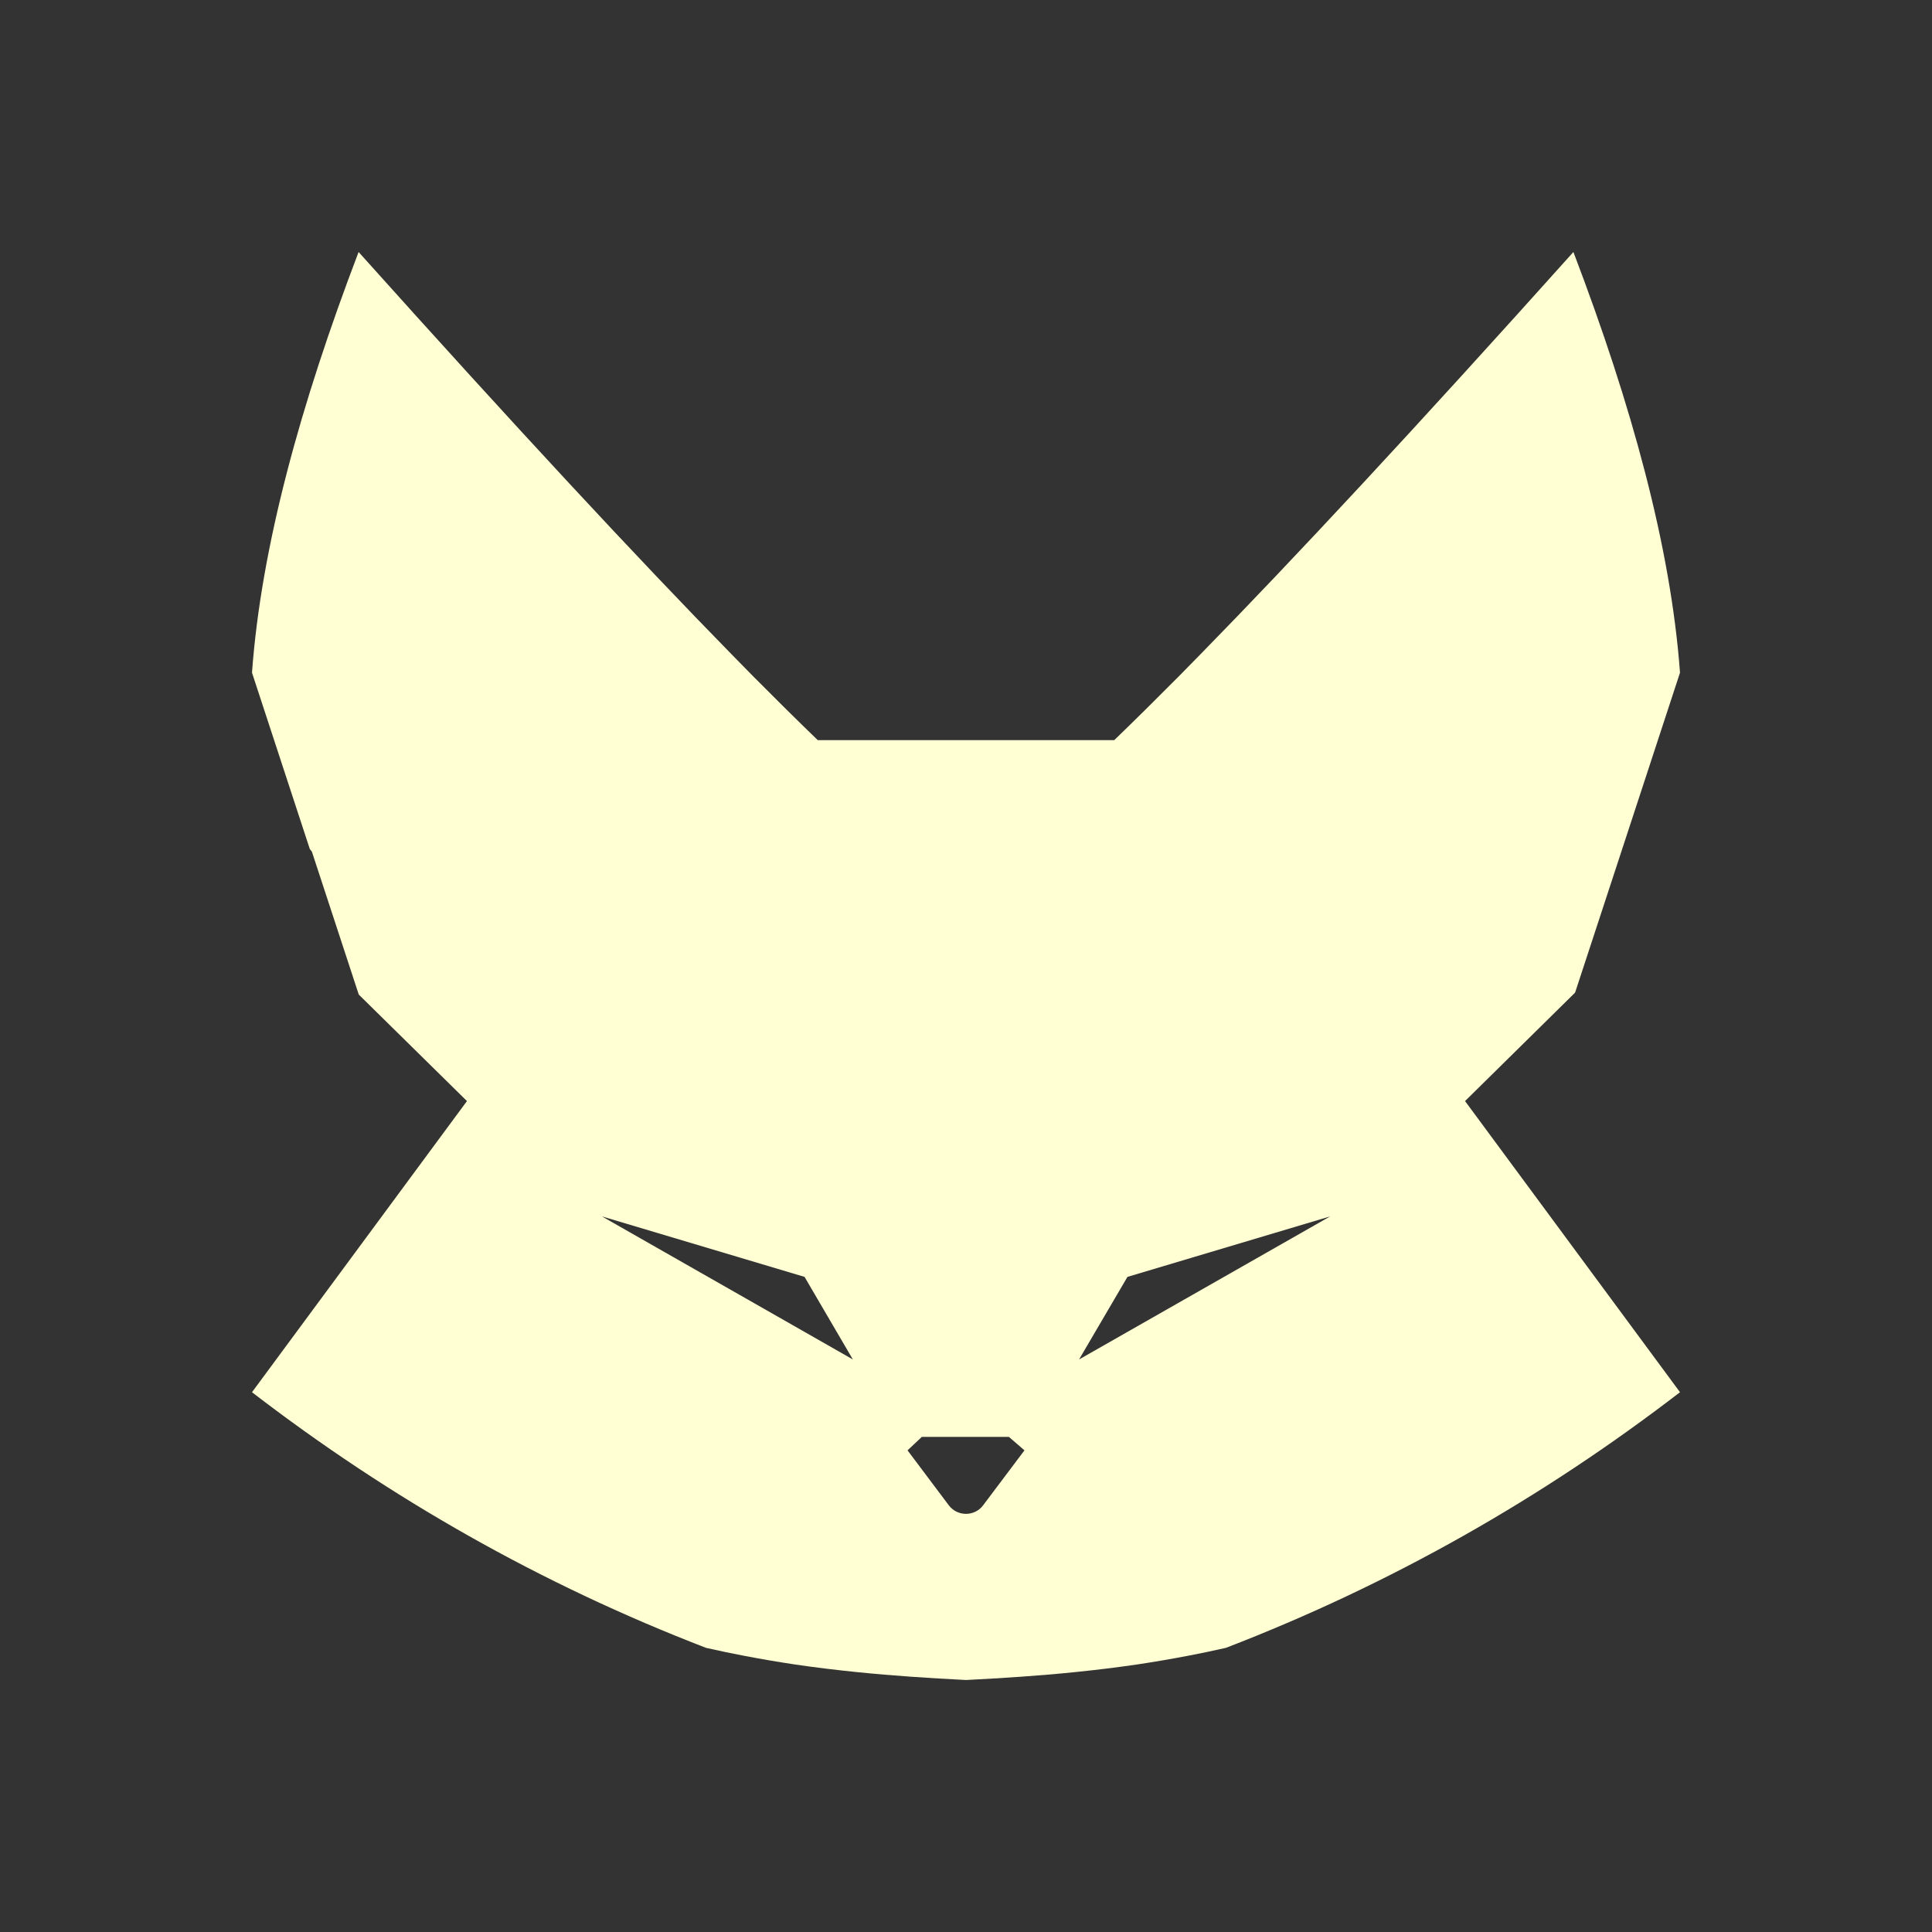<svg width="23" height="23" viewBox="0 0 23 23" fill="none" xmlns="http://www.w3.org/2000/svg">
<rect x="0" y="0" width="23" height="23" fill="#333333" stroke="none"/>
<g clip-path="url(#clip0_105_15)">
<path d="M18.751 11.817L19.312 10.107V10.107L20 8.008C19.89 6.511 19.424 4.818 18.731 3C16.852 5.096 15.408 6.648 14.296 7.784C14.205 7.877 14.117 7.967 14.031 8.054C13.754 8.333 13.499 8.585 13.265 8.811H9.735C9.501 8.585 9.246 8.333 8.969 8.054C8.883 7.967 8.795 7.877 8.704 7.784C7.592 6.648 6.148 5.096 4.269 3C3.576 4.818 3.109 6.511 3 8.008L3.688 10.107L3.713 10.139L4.271 11.84L5.559 13.108L3 16.574C4.644 17.838 6.441 18.86 8.404 19.617C8.559 19.652 8.711 19.684 8.86 19.712C9.067 19.752 9.27 19.786 9.469 19.816C9.715 19.852 9.956 19.881 10.192 19.905C10.64 19.951 11.072 19.978 11.5 20C11.928 19.978 12.36 19.951 12.808 19.905C13.043 19.881 13.284 19.852 13.531 19.816H13.531C13.73 19.786 13.932 19.752 14.14 19.712C14.289 19.684 14.441 19.652 14.595 19.617C16.559 18.86 18.356 17.838 20 16.574L17.441 13.108L18.751 11.817H18.751ZM9.578 15.856L7.166 14.481L9.578 15.201L10.153 16.184L9.578 15.856ZM11.704 17.92C11.654 17.988 11.576 18.022 11.5 18.022C11.423 18.022 11.346 17.988 11.295 17.92L10.804 17.266L10.974 17.106H12.011L12.196 17.266L11.704 17.92ZM13.422 15.856L12.846 16.184L13.422 15.201L15.835 14.481L13.422 15.856Z" fill="#FFFFD3"/>
</g>
<defs>
<clipPath id="clip0_105_15">
<rect width="17" height="17" fill="white" transform="translate(3 3)"/>
</clipPath>
</defs>
</svg>
